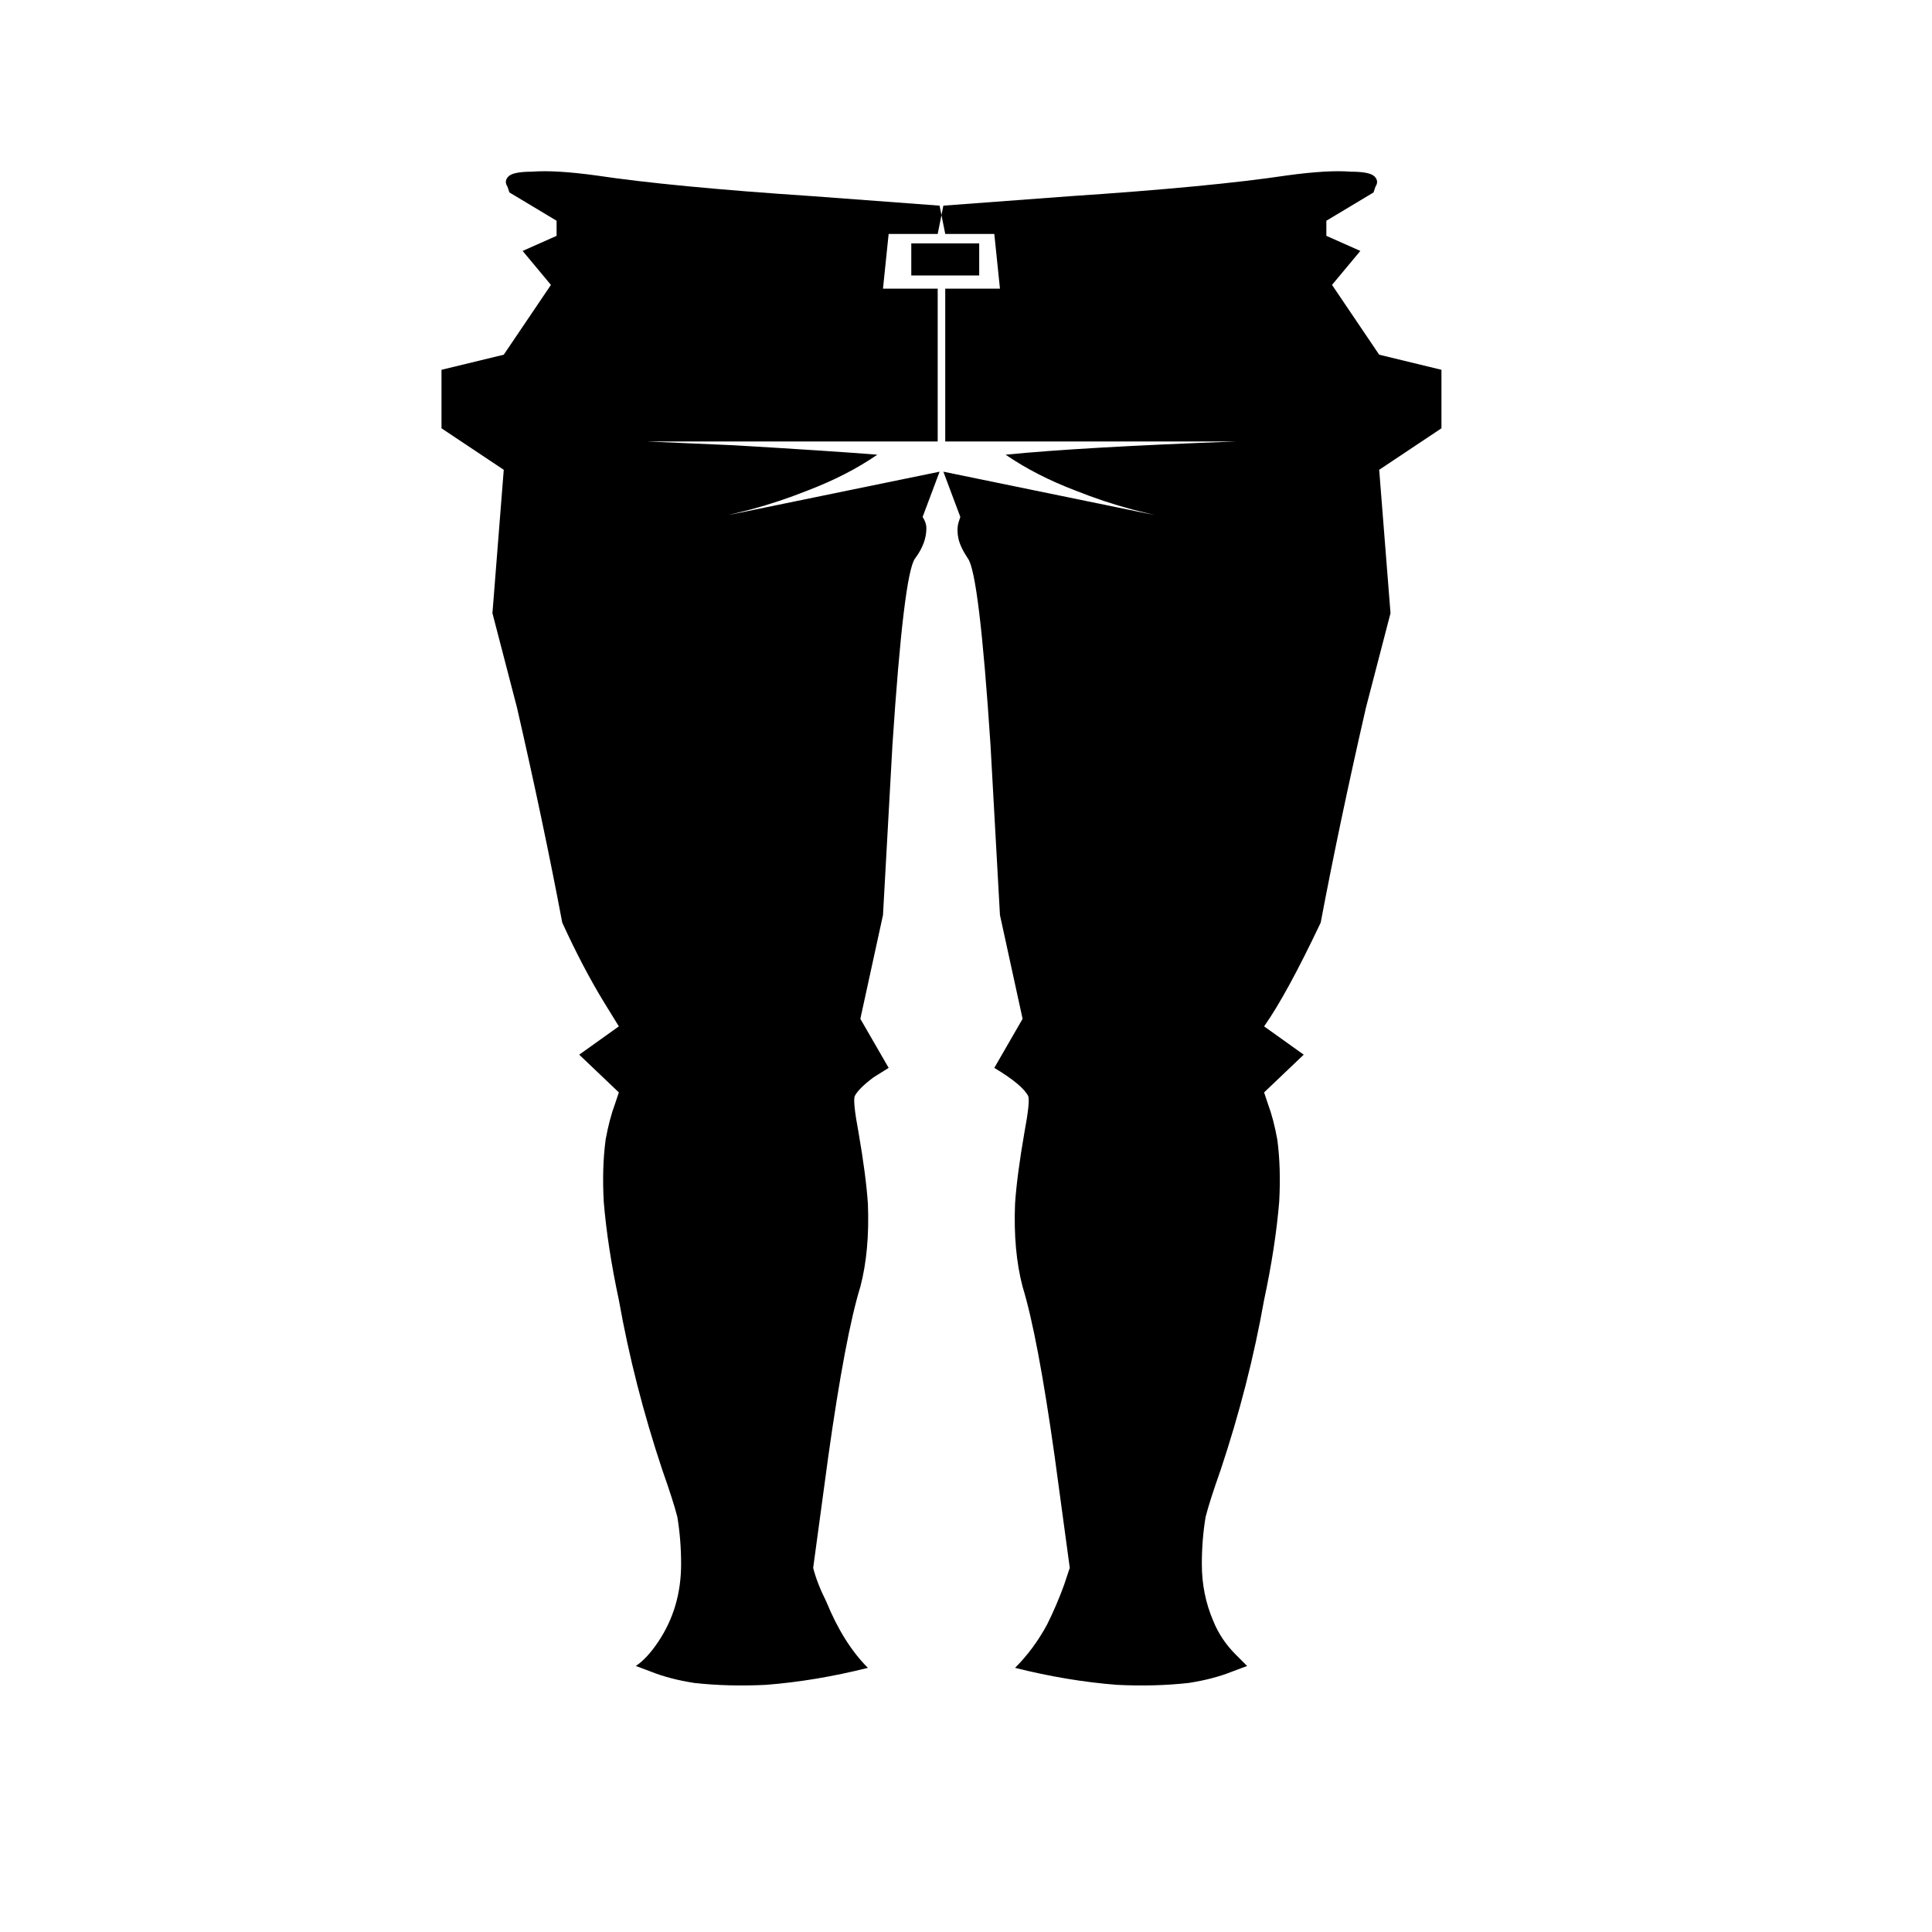 <svg fill="none" xmlns="http://www.w3.org/2000/svg" viewBox="0 0 1024 1024">
  <path d="M498 750l-112 -23l12 3q15 4 30 10q21 8 37 19q-25 2 -76 5l-46 2h158v81h-33l3 29h30l-3 15l-67 5q-75 5 -115 11q-22 3 -34 2q-10 0 -12.5 -2.5t-0.5 -5.5l1 -3l25 -15v-8l-18 -8l15 -18l-25 -37l-33 -8v-31l33 -22l-6 -76l13 -50q14 -61 24 -114q11 -24 22 -42l8 -13 l-21 -15l21 -20l-2 -6q-3 -8 -5 -19q-2 -15 -1 -33q2 -24 8 -52q8 -45 23 -90q6 -17 8 -25q2 -12 2 -25q0 -23 -12 -41q-6 -9 -12 -13v0l8 -3q10 -4 23 -6q18 -2 38 -1q26 2 54 9q-13 13 -22 35q-5 10 -7 18l8 59q9 64 17 90q5 19 4 44q-1 15 -5 38q-3 16 -2 19q2 4 10 10 l8 5l-15 26l12 55l5 90q6 91 12 99t6 16q0 3 -2 6zM500 750l112 -23l-12 3q-15 4 -30 10q-21 8 -37 19q40 4 122 7v0h-158v81h33l-3 29h-30l3 15l67 5q75 5 115 11q22 3 34 2q10 0 12.5 -2.5t0.5 -5.5l-1 -3l-25 -15v-8l18 -8l-15 -18l25 -37l33 -8v-31l-33 -22l6 -76 l-13 -50q-14 -61 -24 -114q-18 -38 -30 -55l21 -15l-21 -20l2 -6q3 -8 5 -19q2 -15 1 -33q-2 -24 -8 -52q-8 -45 -23 -90q-6 -17 -8 -25q-2 -12 -2 -25q0 -16 6 -30q4 -10 12 -18l6 -6l-8 -3q-10 -4 -23 -6q-18 -2 -38 -1q-26 2 -54 9q10 10 17 23q5 10 9 21l3 9l-8 59 q-9 64 -17 90q-5 19 -4 44q1 15 5 38q3 16 2 19q-3 6 -18 15l15 26l-12 55l-5 90q-6 91 -12 99q-4 6 -5 10.5t0 8.5l1 3zM483 871h36v-17h-36v17z" transform="translate(0,1000) scale(1, -1)" style="fill: currentcolor;"></path>
</svg>